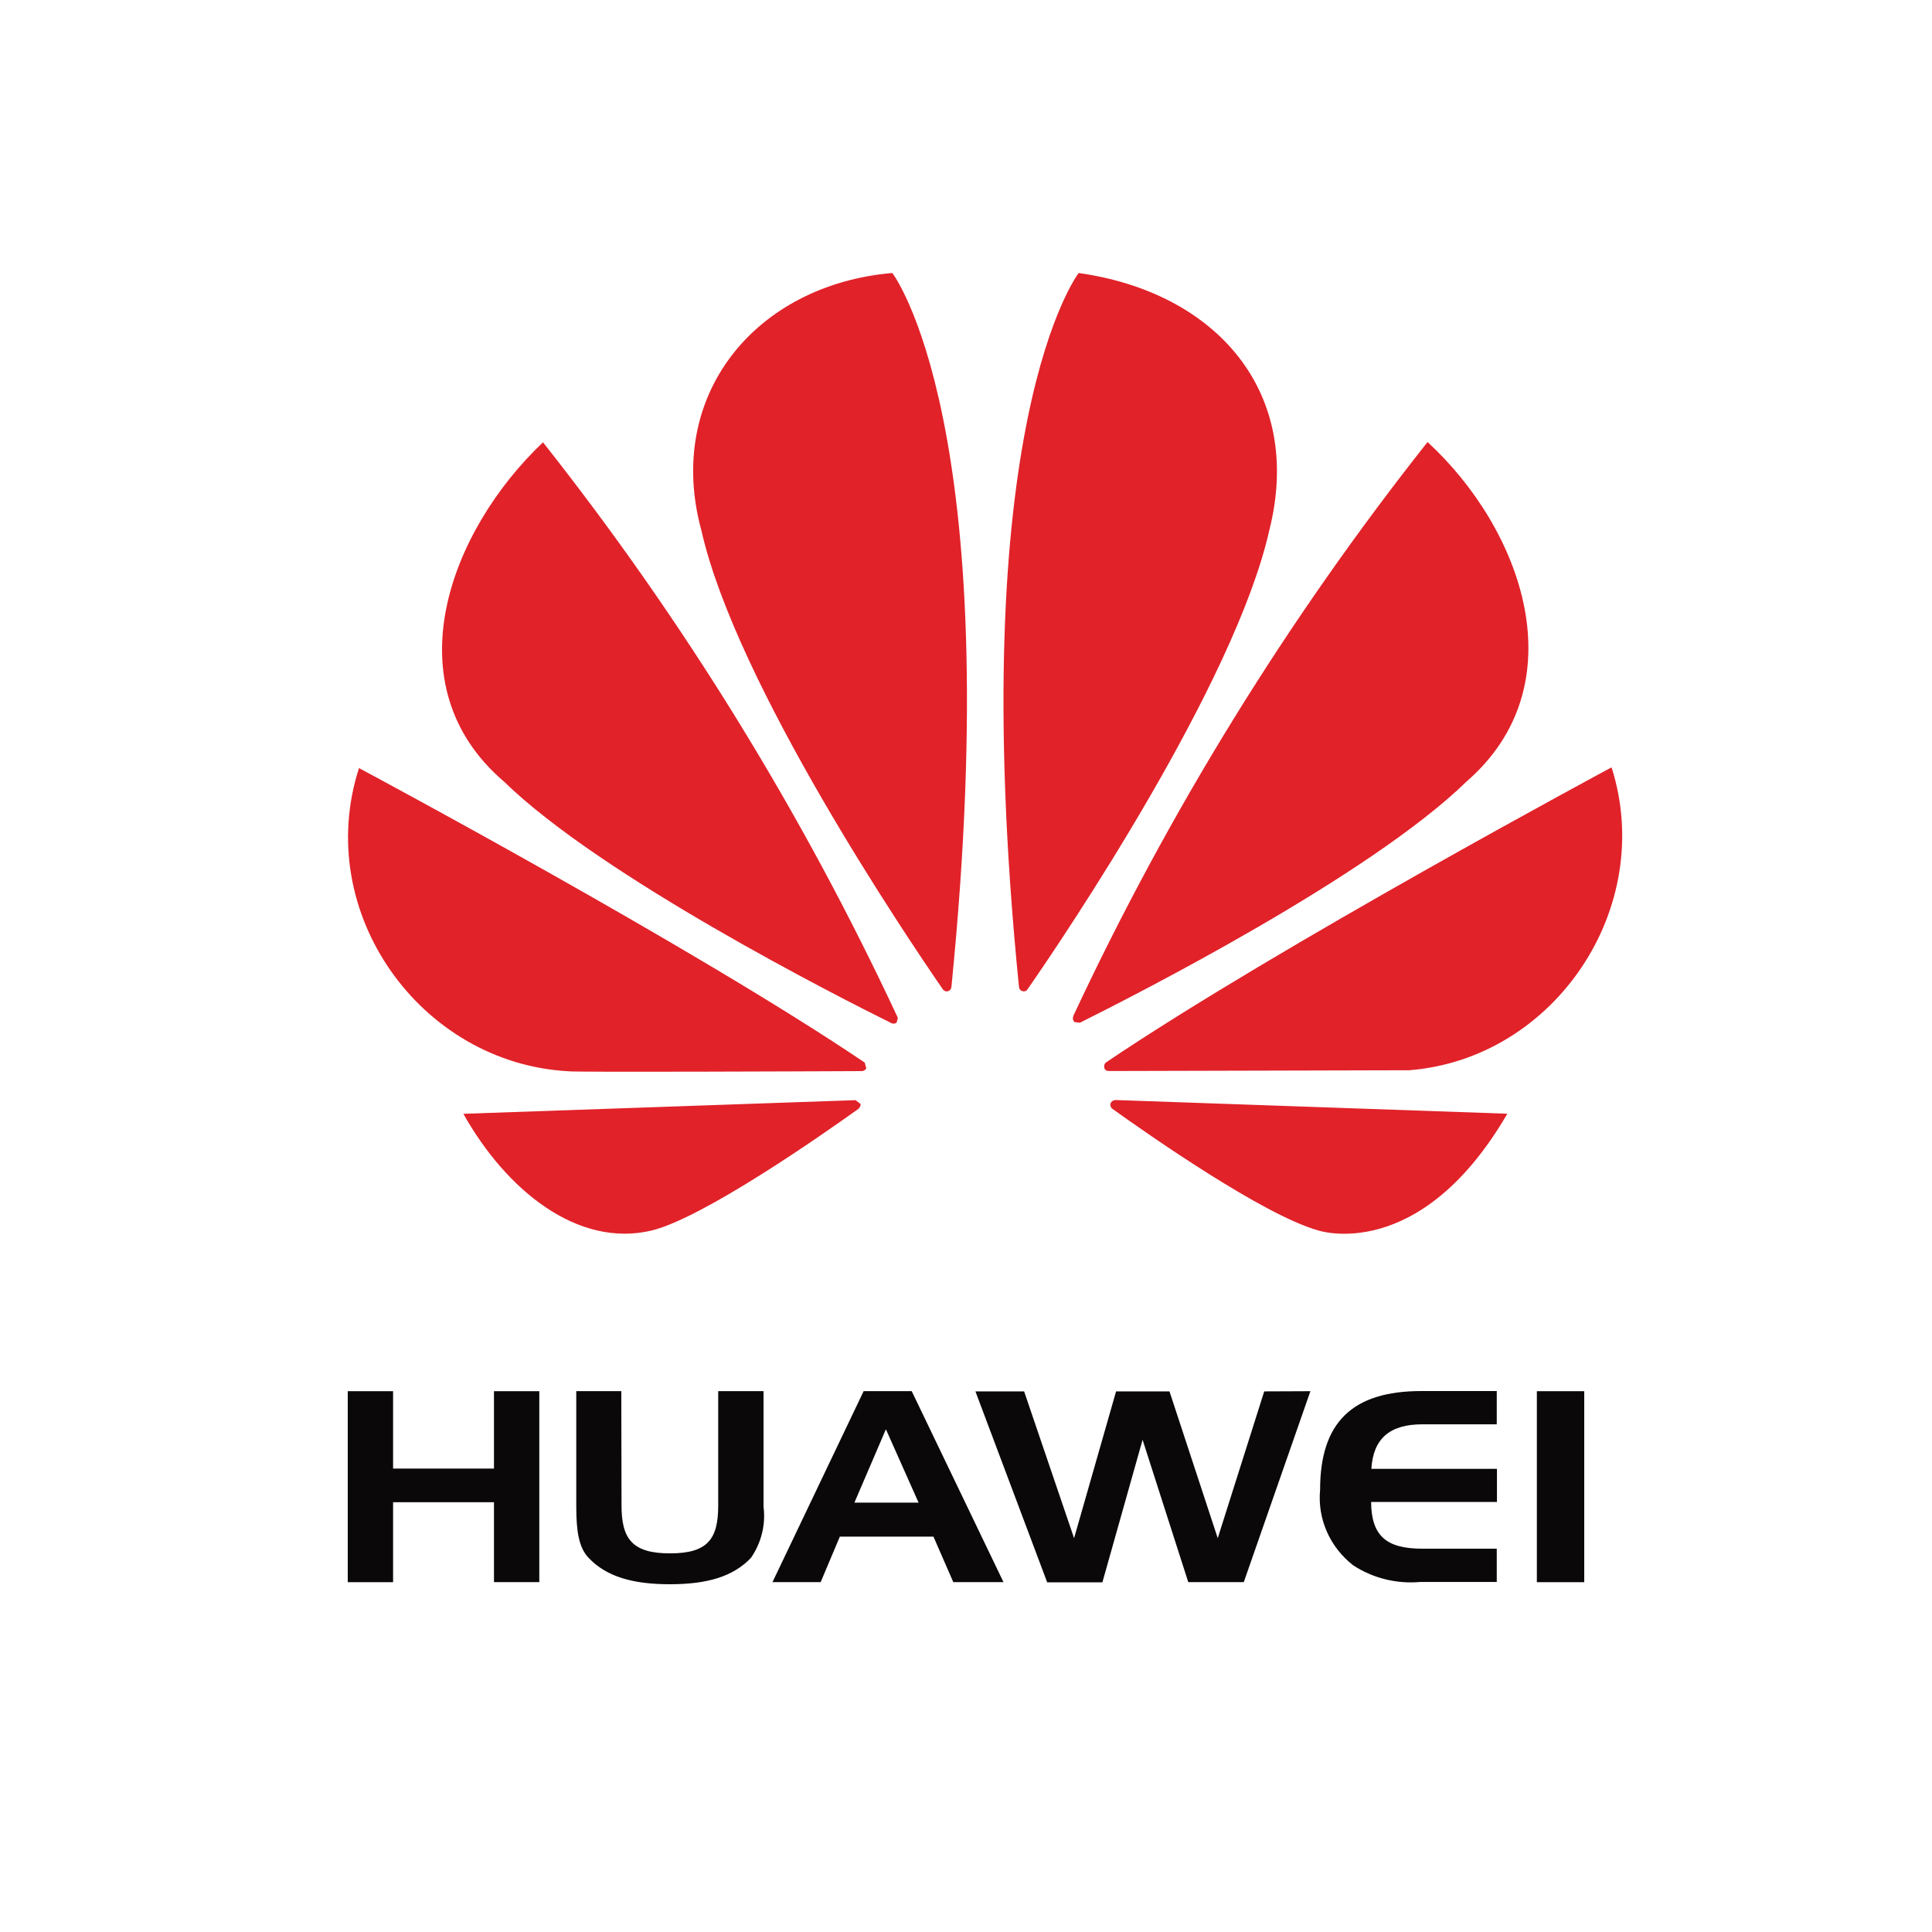<svg width="50" height="50" viewBox="0 0 50 50" fill="none" xmlns="http://www.w3.org/2000/svg">
<path d="M23.236 26.341C20.764 21.037 17.683 16.038 14.053 11.447C11.633 13.739 10.124 17.732 13.045 20.229C15.561 22.682 21.654 25.777 23.071 26.479C23.116 26.503 23.172 26.495 23.207 26.458M22.137 28.469V28.472L11.992 28.825C13.092 30.787 14.945 32.31 16.875 31.843C18.207 31.511 21.226 29.406 22.219 28.695L22.218 28.691C22.294 28.622 22.267 28.567 22.267 28.567M22.381 27.506L22.383 27.502C17.927 24.492 9.291 19.878 9.291 19.878C8.086 23.603 10.871 27.512 14.706 27.724C14.859 27.752 20.739 27.727 22.315 27.72C22.359 27.714 22.398 27.689 22.42 27.649M23.093 7.065C19.539 7.372 17.201 10.242 18.151 13.725C19.047 17.702 23.46 24.24 24.406 25.611C24.473 25.678 24.528 25.653 24.528 25.653C24.586 25.639 24.625 25.586 24.622 25.527H24.624C26.082 10.933 23.093 7.065 23.093 7.065ZM26.597 25.595H26.598C27.578 24.186 31.957 17.686 32.849 13.726C33.753 10.144 31.473 7.564 27.916 7.066C27.916 7.066 24.909 10.937 26.371 25.54H26.373C26.374 25.658 26.541 25.703 26.597 25.595ZM28.852 28.472C28.739 28.487 28.696 28.606 28.777 28.687H28.776C29.747 29.384 32.695 31.443 34.11 31.842C34.11 31.842 36.732 32.734 39.01 28.823L28.853 28.468L28.852 28.472ZM41.711 19.857C41.711 19.857 33.087 24.483 28.628 27.492H28.629C28.54 27.55 28.561 27.716 28.682 27.716V27.718L36.468 27.698C40.233 27.403 42.864 23.496 41.707 19.857M27.946 26.467V26.469C29.399 25.744 35.447 22.669 37.951 20.229C40.836 17.726 39.414 13.713 36.945 11.44C33.324 16.018 30.248 21.002 27.778 26.29H27.781C27.755 26.342 27.766 26.41 27.808 26.451" fill="#E12229"/>
<path d="M10.173 40.946H9V36.004H10.173V38.006H12.784V36.004H13.957V40.945H12.784V38.877H10.173V40.946ZM16.085 38.963C16.085 39.837 16.372 40.201 17.342 40.201C18.312 40.201 18.587 39.834 18.587 38.963V36.003H19.76V38.991C19.82 39.456 19.704 39.927 19.434 40.318C18.974 40.801 18.307 41 17.337 41C16.368 41 15.692 40.801 15.234 40.318C14.978 40.052 14.914 39.617 14.914 38.991V36.003H16.079L16.085 38.963ZM23.595 36.003L25.97 40.945H24.671L24.158 39.768H21.735L21.239 40.945H19.992L22.351 36.003H23.595ZM22.112 38.888H23.773L22.927 36.989L22.112 38.888ZM33.913 36.004L32.189 40.945H30.752L29.57 37.261L28.53 40.95H27.101L25.244 36.009H26.504L27.797 39.808L28.884 36.009H30.266L31.515 39.808L32.718 36.009L33.913 36.004ZM35.495 38.013H38.741V38.87H35.484C35.491 39.758 35.887 40.08 36.811 40.08H38.736V40.941H36.756C36.142 40.996 35.526 40.843 35.017 40.508C34.72 40.275 34.486 39.975 34.338 39.636C34.189 39.296 34.129 38.927 34.164 38.56C34.164 36.813 34.995 36 36.788 36H38.736V36.861H36.81C35.966 36.861 35.539 37.232 35.491 38.009M39.774 36.004H41V40.946H39.774V36.004Z" fill="#0A0808"/>
</svg>
